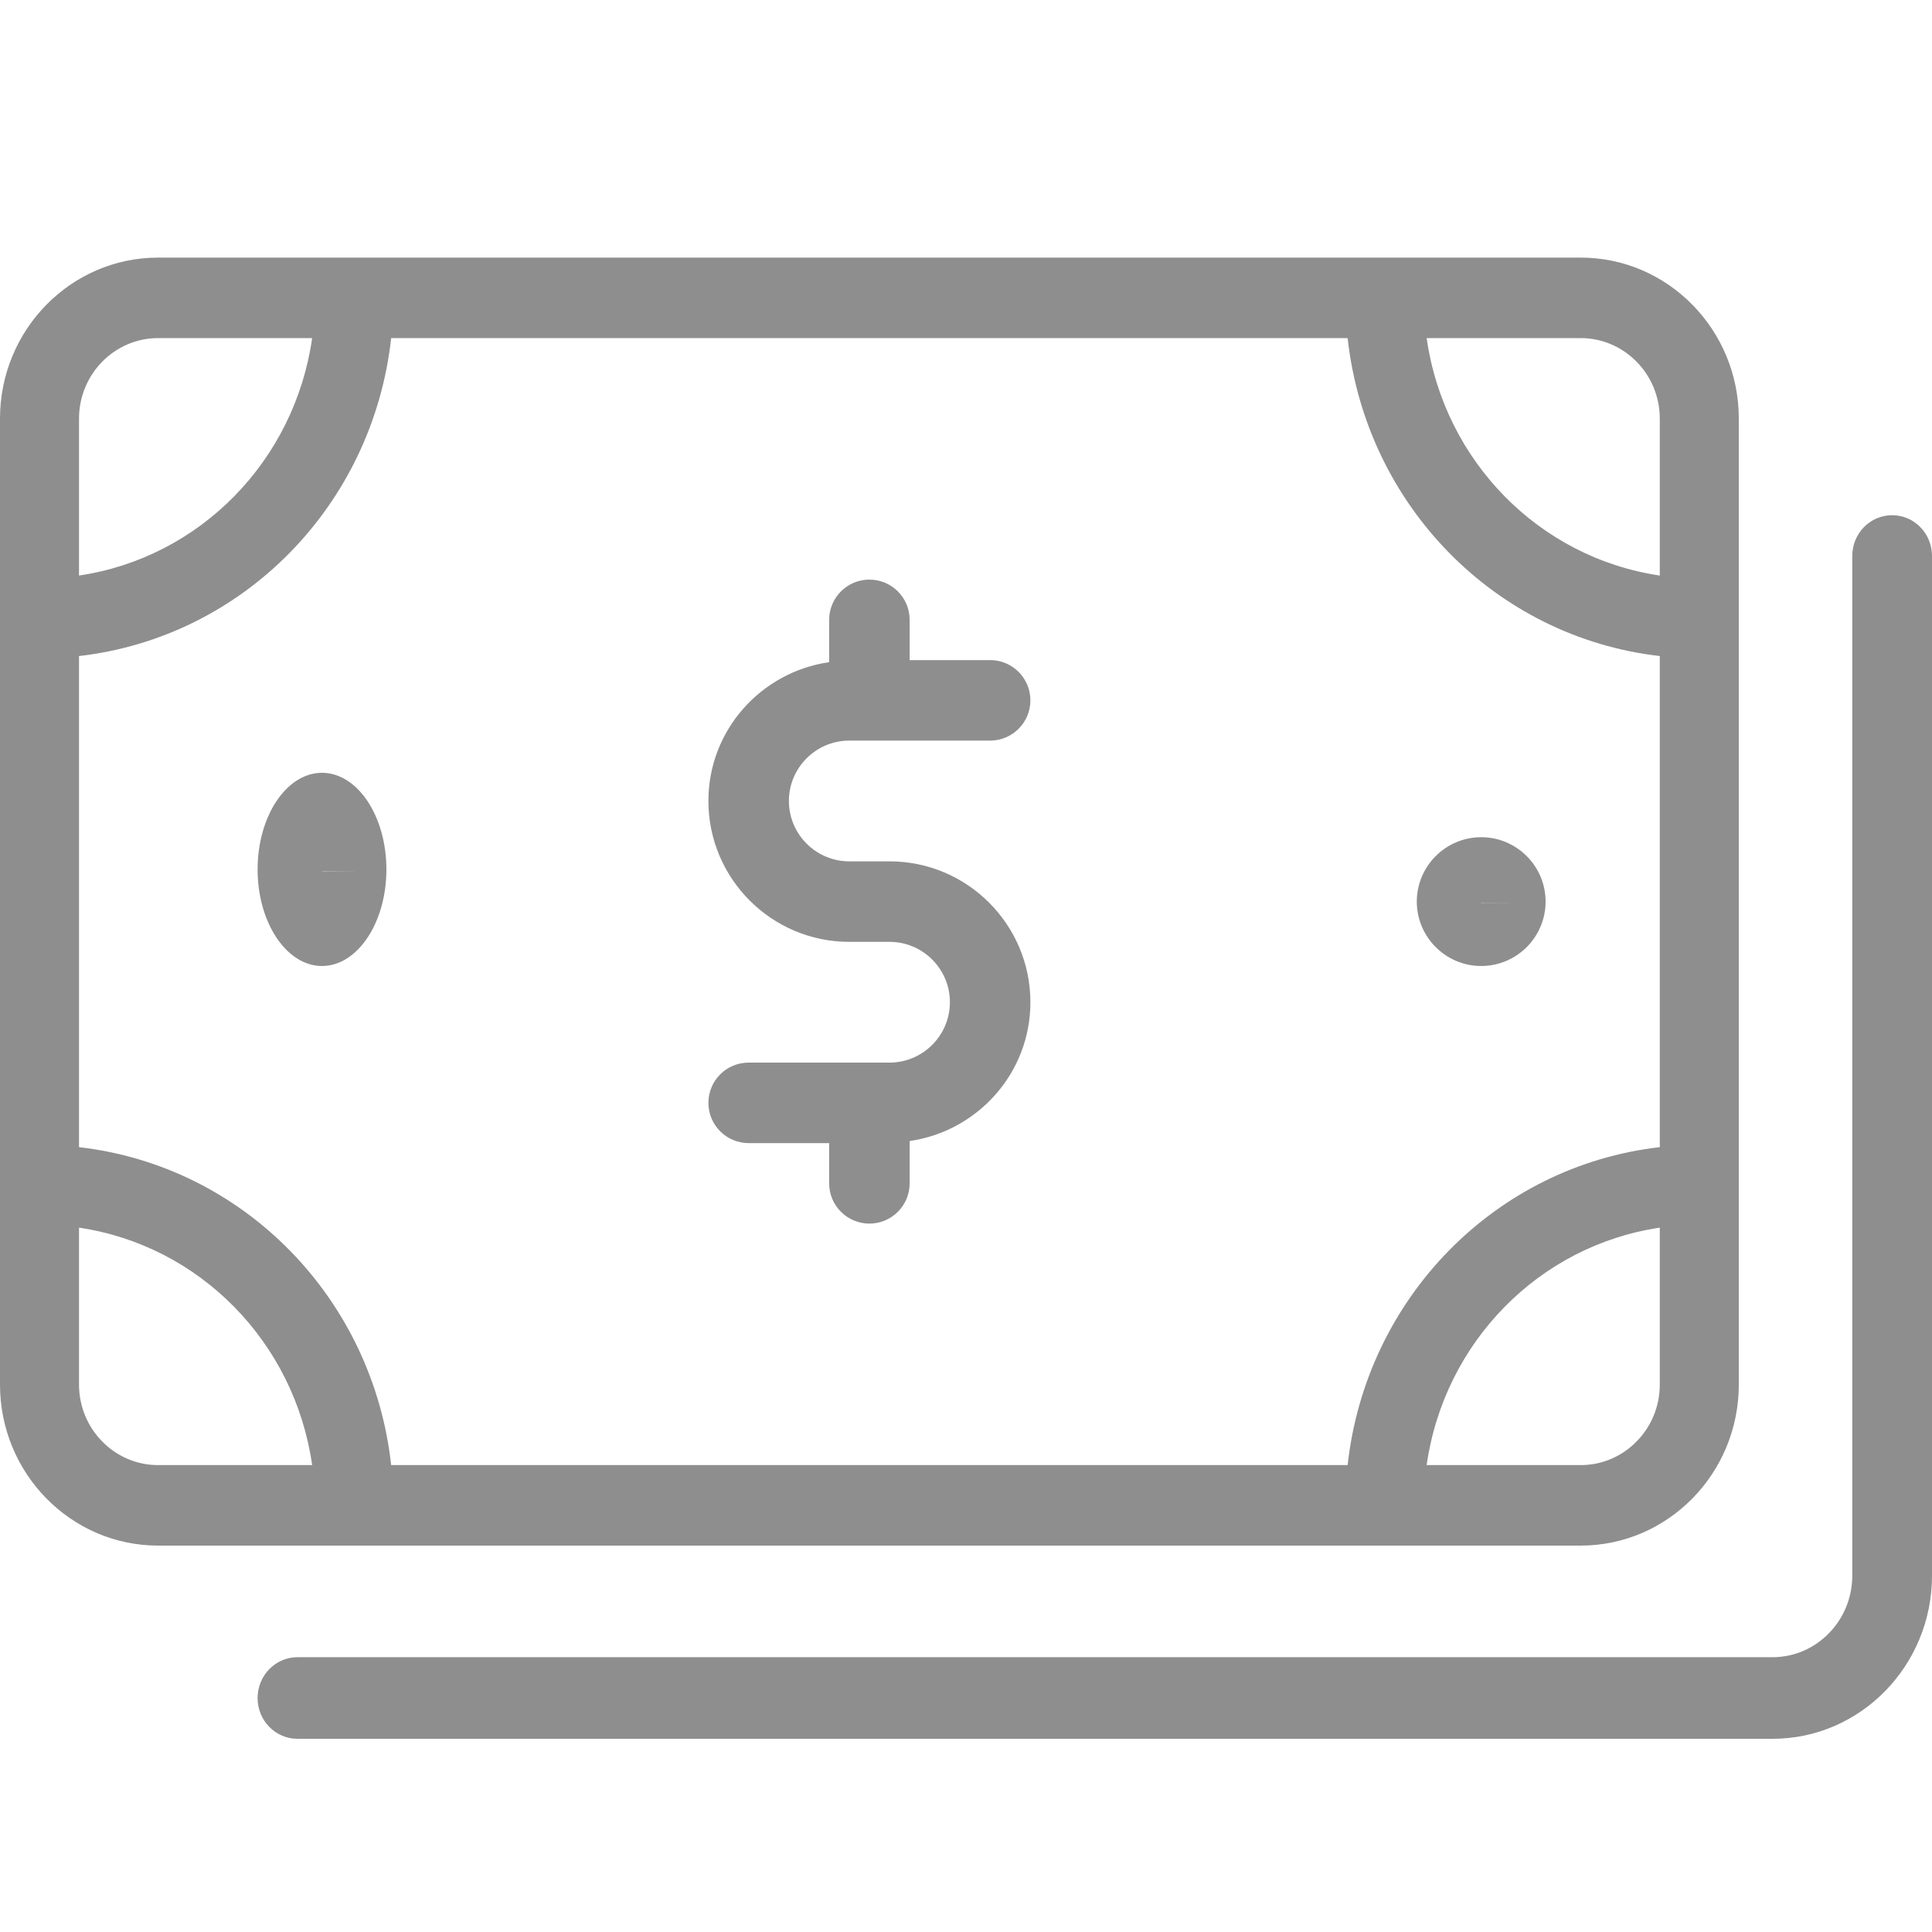<?xml version="1.0" encoding="UTF-8"?>
<svg width="30px" height="30px" viewBox="0 0 30 30" version="1.1" xmlns="http://www.w3.org/2000/svg" xmlns:xlink="http://www.w3.org/1999/xlink">
    <title>Income Summary</title>
    <g id="Page-1" stroke="none" stroke-width="1" fill="none" fill-rule="evenodd">
        <g id="Income-Summary">
            <g id="482511-copy" transform="translate(0, 4)" fill="#8E8E8E" fill-rule="nonzero">
                <path d="M27,17.5 L27,2.5 C27,1.121 25.899,0 24.545,0 L2.455,0 C1.101,0 0,1.121 0,2.5 L0,17.5 C0,18.879 1.101,20 2.455,20 L24.545,20 C25.899,20 27,18.879 27,17.5 Z M24.545,1.25 C25.222,1.25 25.773,1.811 25.773,2.5 L25.773,4.937 C23.899,4.66 22.425,3.159 22.153,1.25 L24.545,1.25 Z M1.227,2.5 C1.227,1.811 1.778,1.25 2.455,1.25 L4.847,1.25 C4.575,3.159 3.101,4.66 1.227,4.937 L1.227,2.5 Z M2.455,18.75 C1.778,18.75 1.227,18.189 1.227,17.5 L1.227,15.063 C3.101,15.34 4.575,16.841 4.847,18.75 L2.455,18.75 Z M6.074,18.75 C5.788,16.153 3.777,14.105 1.227,13.813 L1.227,6.187 C3.777,5.895 5.788,3.847 6.074,1.25 L20.926,1.25 C21.213,3.847 23.223,5.895 25.773,6.187 L25.773,13.813 C23.223,14.105 21.212,16.153 20.926,18.75 L6.074,18.75 Z M25.773,15.063 L25.773,17.5 C25.773,18.189 25.222,18.75 24.545,18.75 L22.153,18.75 C22.425,16.841 23.899,15.34 25.773,15.063 Z" id="Shape"></path>
                <path d="M13.187,7.5 L15.375,7.5 C15.72,7.5 16,7.22 16,6.875 C16,6.53 15.72,6.25 15.375,6.25 L14.125,6.25 L14.125,5.625 C14.125,5.28 13.845,5 13.5,5 C13.155,5 12.875,5.28 12.875,5.625 L12.875,6.282 C11.818,6.435 11,7.338 11,8.437 C11,9.644 11.981,10.625 13.187,10.625 L13.813,10.625 C14.329,10.625 14.75,11.045 14.75,11.562 C14.75,12.079 14.329,12.5 13.813,12.5 L11.625,12.5 C11.28,12.5 11,12.779 11,13.125 C11,13.47 11.28,13.75 11.625,13.75 L12.875,13.75 L12.875,14.375 C12.875,14.72 13.155,15 13.5,15 C13.845,15 14.125,14.72 14.125,14.375 L14.125,13.718 C15.182,13.565 16,12.662 16,11.563 C16,10.356 15.019,9.375 13.813,9.375 L13.187,9.375 C12.671,9.375 12.25,8.954 12.25,8.437 C12.25,7.921 12.671,7.5 13.187,7.5 Z" id="Path"></path>
                <path d="M5,8 C4.449,8 4,8.673 4,9.5 C4,10.327 4.449,11 5,11 C5.551,11 6,10.327 6,9.5 C6,8.673 5.551,8 5,8 Z M5.001,9.53 C5.001,9.53 5,9.528 5,9.527 L5.5,9.53 L5.001,9.53 Z" id="Shape"></path>
                <path d="M24,10 C24,9.449 23.551,9 23,9 C22.449,9 22,9.449 22,10 C22,10.551 22.449,11 23,11 C23.551,11 24,10.551 24,10 Z M23,10.027 C23,10.027 23,10.026 23,10.025 L23.5,10.027 L23,10.027 Z" id="Shape"></path>
                <path d="M29.381,4 C29.039,4 28.762,4.283 28.762,4.633 L28.762,20.467 C28.762,21.165 28.206,21.733 27.524,21.733 L4.619,21.733 C4.277,21.733 4,22.017 4,22.367 C4,22.717 4.277,23 4.619,23 L27.524,23 C28.889,23 30,21.864 30,20.467 L30,4.633 C30,4.283 29.723,4 29.381,4 Z" id="Path"></path>
            </g>
            <rect id="Rectangle-Copy-8" x="0" y="0" width="30" height="30"></rect>
        </g>
    </g>
</svg>